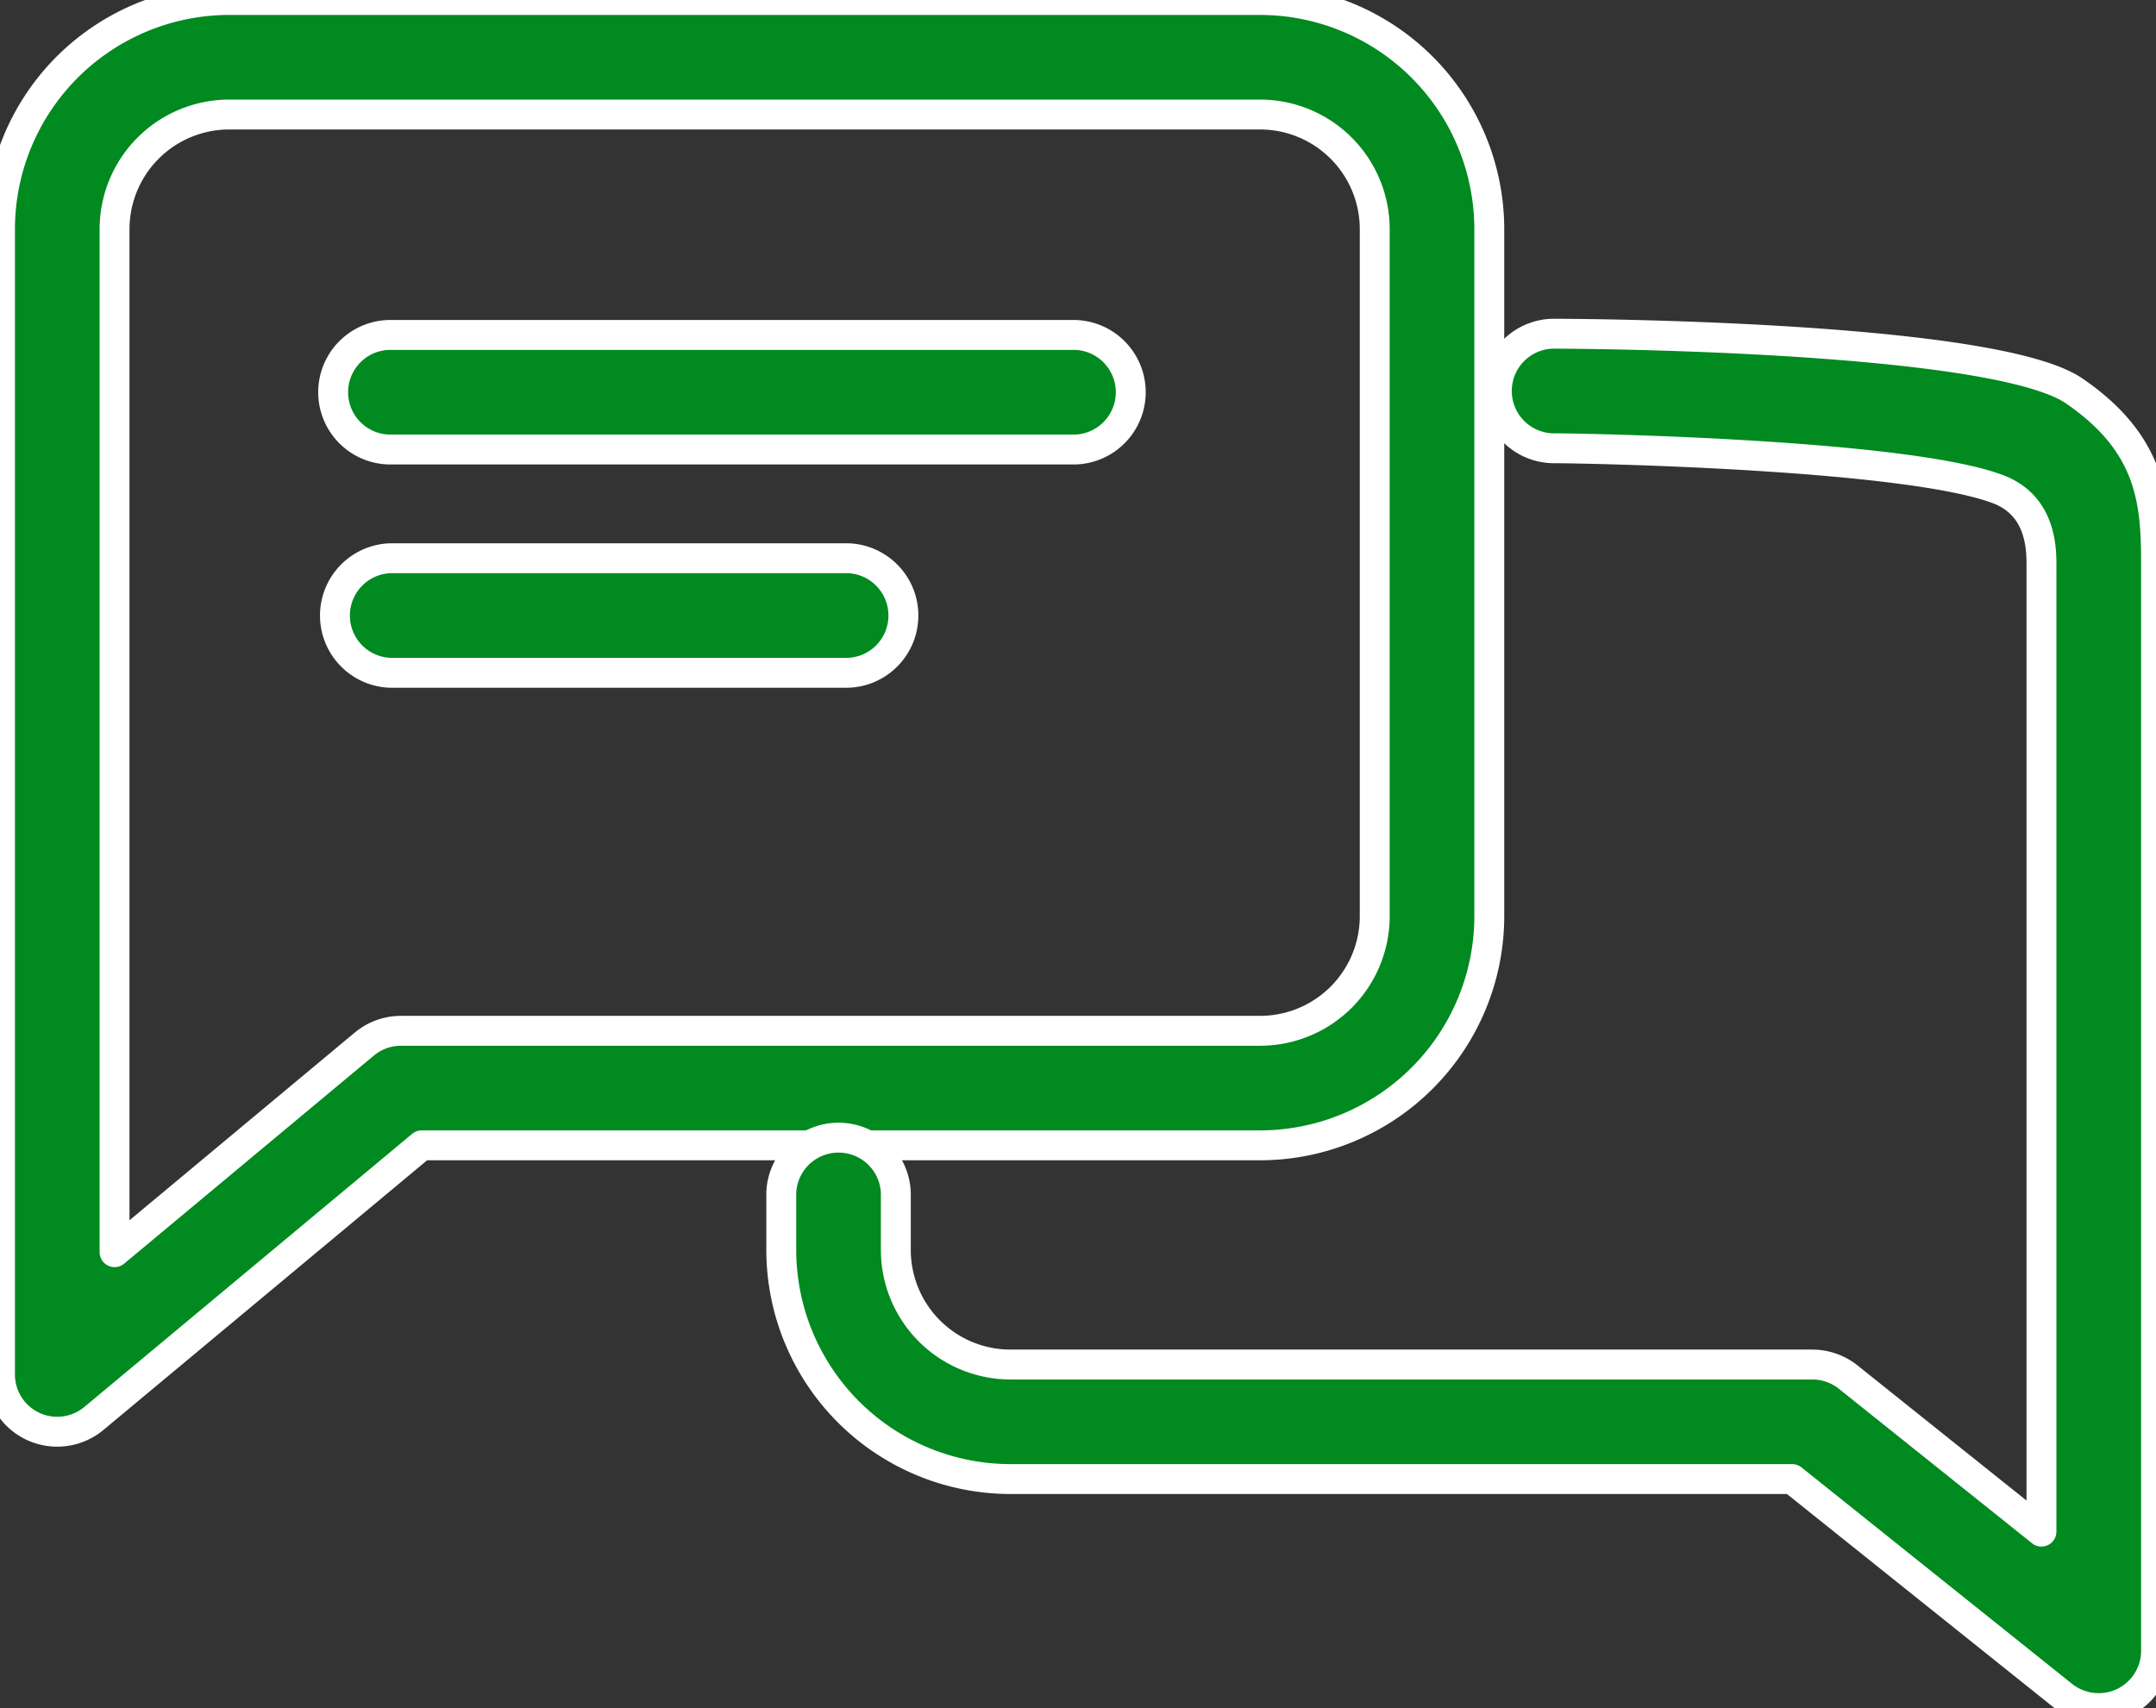 <svg xmlns="http://www.w3.org/2000/svg" width="50.476" height="40" viewBox="280 423 50.476 40">
    <rect x="280" y="423" width="50.476" height="40" fill="#333333" stroke="none"/>
    <g>
        <g>
            <g>
                <g>
                    <path d="M305.183 430.844H289.09a1.342 1.342 0 0 0 0 2.682h16.093a1.342 1.342 0 0 0 0-2.682Z" fill="#008a1f" fill-rule="evenodd"/>
                    <path d="M305.183 430.844H289.09a1.342 1.342 0 0 0 0 2.682h16.093a1.342 1.342 0 0 0 0-2.682Z" stroke-linejoin="round" stroke-linecap="round" stroke-width=".7" stroke="#fff"
                          fill="transparent"/>
                </g>
            </g>
        </g>
        <g>
            <g>
                <g>
                    <path d="M299.86 436.073h-10.728a1.342 1.342 0 0 0 0 2.682h10.728a1.342 1.342 0 0 0 0-2.682Z" fill="#008a1f" fill-rule="evenodd"/>
                    <path d="M299.86 436.073h-10.728a1.342 1.342 0 0 0 0 2.682h10.728a1.342 1.342 0 0 0 0-2.682Z" stroke-linejoin="round" stroke-linecap="round" stroke-width=".7" stroke="#fff"
                          fill="transparent"/>
                </g>
            </g>
        </g>
        <g>
            <g>
                <g>
                    <path d="M309.503 423h-24.139a5.37 5.37 0 0 0-5.364 5.364v26.821a1.34 1.34 0 0 0 2.2 1.03l7.673-6.394h19.63a5.37 5.37 0 0 0 5.364-5.364v-16.093a5.37 5.37 0 0 0-5.364-5.364Zm2.682 21.457a2.685 2.685 0 0 1-2.682 2.682h-20.116c-.313 0-.617.11-.858.311l-5.847 4.873v-23.959a2.685 2.685 0 0 1 2.682-2.682h24.14a2.685 2.685 0 0 1 2.681 2.682v16.093Z"
                          fill="#008a1f" fill-rule="evenodd"/>
                    <path d="M309.503 423h-24.139a5.37 5.37 0 0 0-5.364 5.364v26.821a1.34 1.34 0 0 0 2.2 1.03l7.673-6.394h19.63a5.37 5.37 0 0 0 5.364-5.364v-16.093a5.37 5.37 0 0 0-5.364-5.364Zm2.682 21.457a2.685 2.685 0 0 1-2.682 2.682h-20.116c-.313 0-.617.11-.858.311l-5.847 4.873v-23.959a2.685 2.685 0 0 1 2.682-2.682h24.14a2.685 2.685 0 0 1 2.681 2.682v16.093Z"
                          stroke-linejoin="round" stroke-linecap="round" stroke-width=".7" stroke="#fff" fill="transparent"/>
                </g>
            </g>
        </g>
        <g>
            <g>
                <g>
                    <path d="M316.334 430.815a1.342 1.342 0 0 0 0 2.682c.908 0 8.224.149 10.408.945.921.33 1.052 1.165 1.052 1.737v22.688l-4.527-3.621a1.351 1.351 0 0 0-.837-.292h-18.775a2.685 2.685 0 0 1-2.682-2.682v-1.341a1.342 1.342 0 0 0-2.682 0v1.34a5.37 5.37 0 0 0 5.364 5.365h18.303l6.338 5.072a1.354 1.354 0 0 0 1.421.16c.464-.225.76-.694.76-1.21v-25.48c0-1.463-.125-2.795-1.914-4.022-1.789-1.227-10.735-1.341-12.229-1.341Z"
                          fill="#008a1f" fill-rule="evenodd"/>
                    <path d="M316.334 430.815a1.342 1.342 0 0 0 0 2.682c.908 0 8.224.149 10.408.945.921.33 1.052 1.165 1.052 1.737v22.688l-4.527-3.621a1.351 1.351 0 0 0-.837-.292h-18.775a2.685 2.685 0 0 1-2.682-2.682v-1.341a1.342 1.342 0 0 0-2.682 0v1.34a5.37 5.37 0 0 0 5.364 5.365h18.303l6.338 5.072a1.354 1.354 0 0 0 1.421.16c.464-.225.76-.694.76-1.21v-25.48c0-1.463-.125-2.795-1.914-4.022-1.789-1.227-10.735-1.341-12.229-1.341Z"
                          stroke-linejoin="round" stroke-linecap="round" stroke-width=".7" stroke="#fff" fill="transparent"/>
                </g>
            </g>
        </g>
    </g>
</svg>
